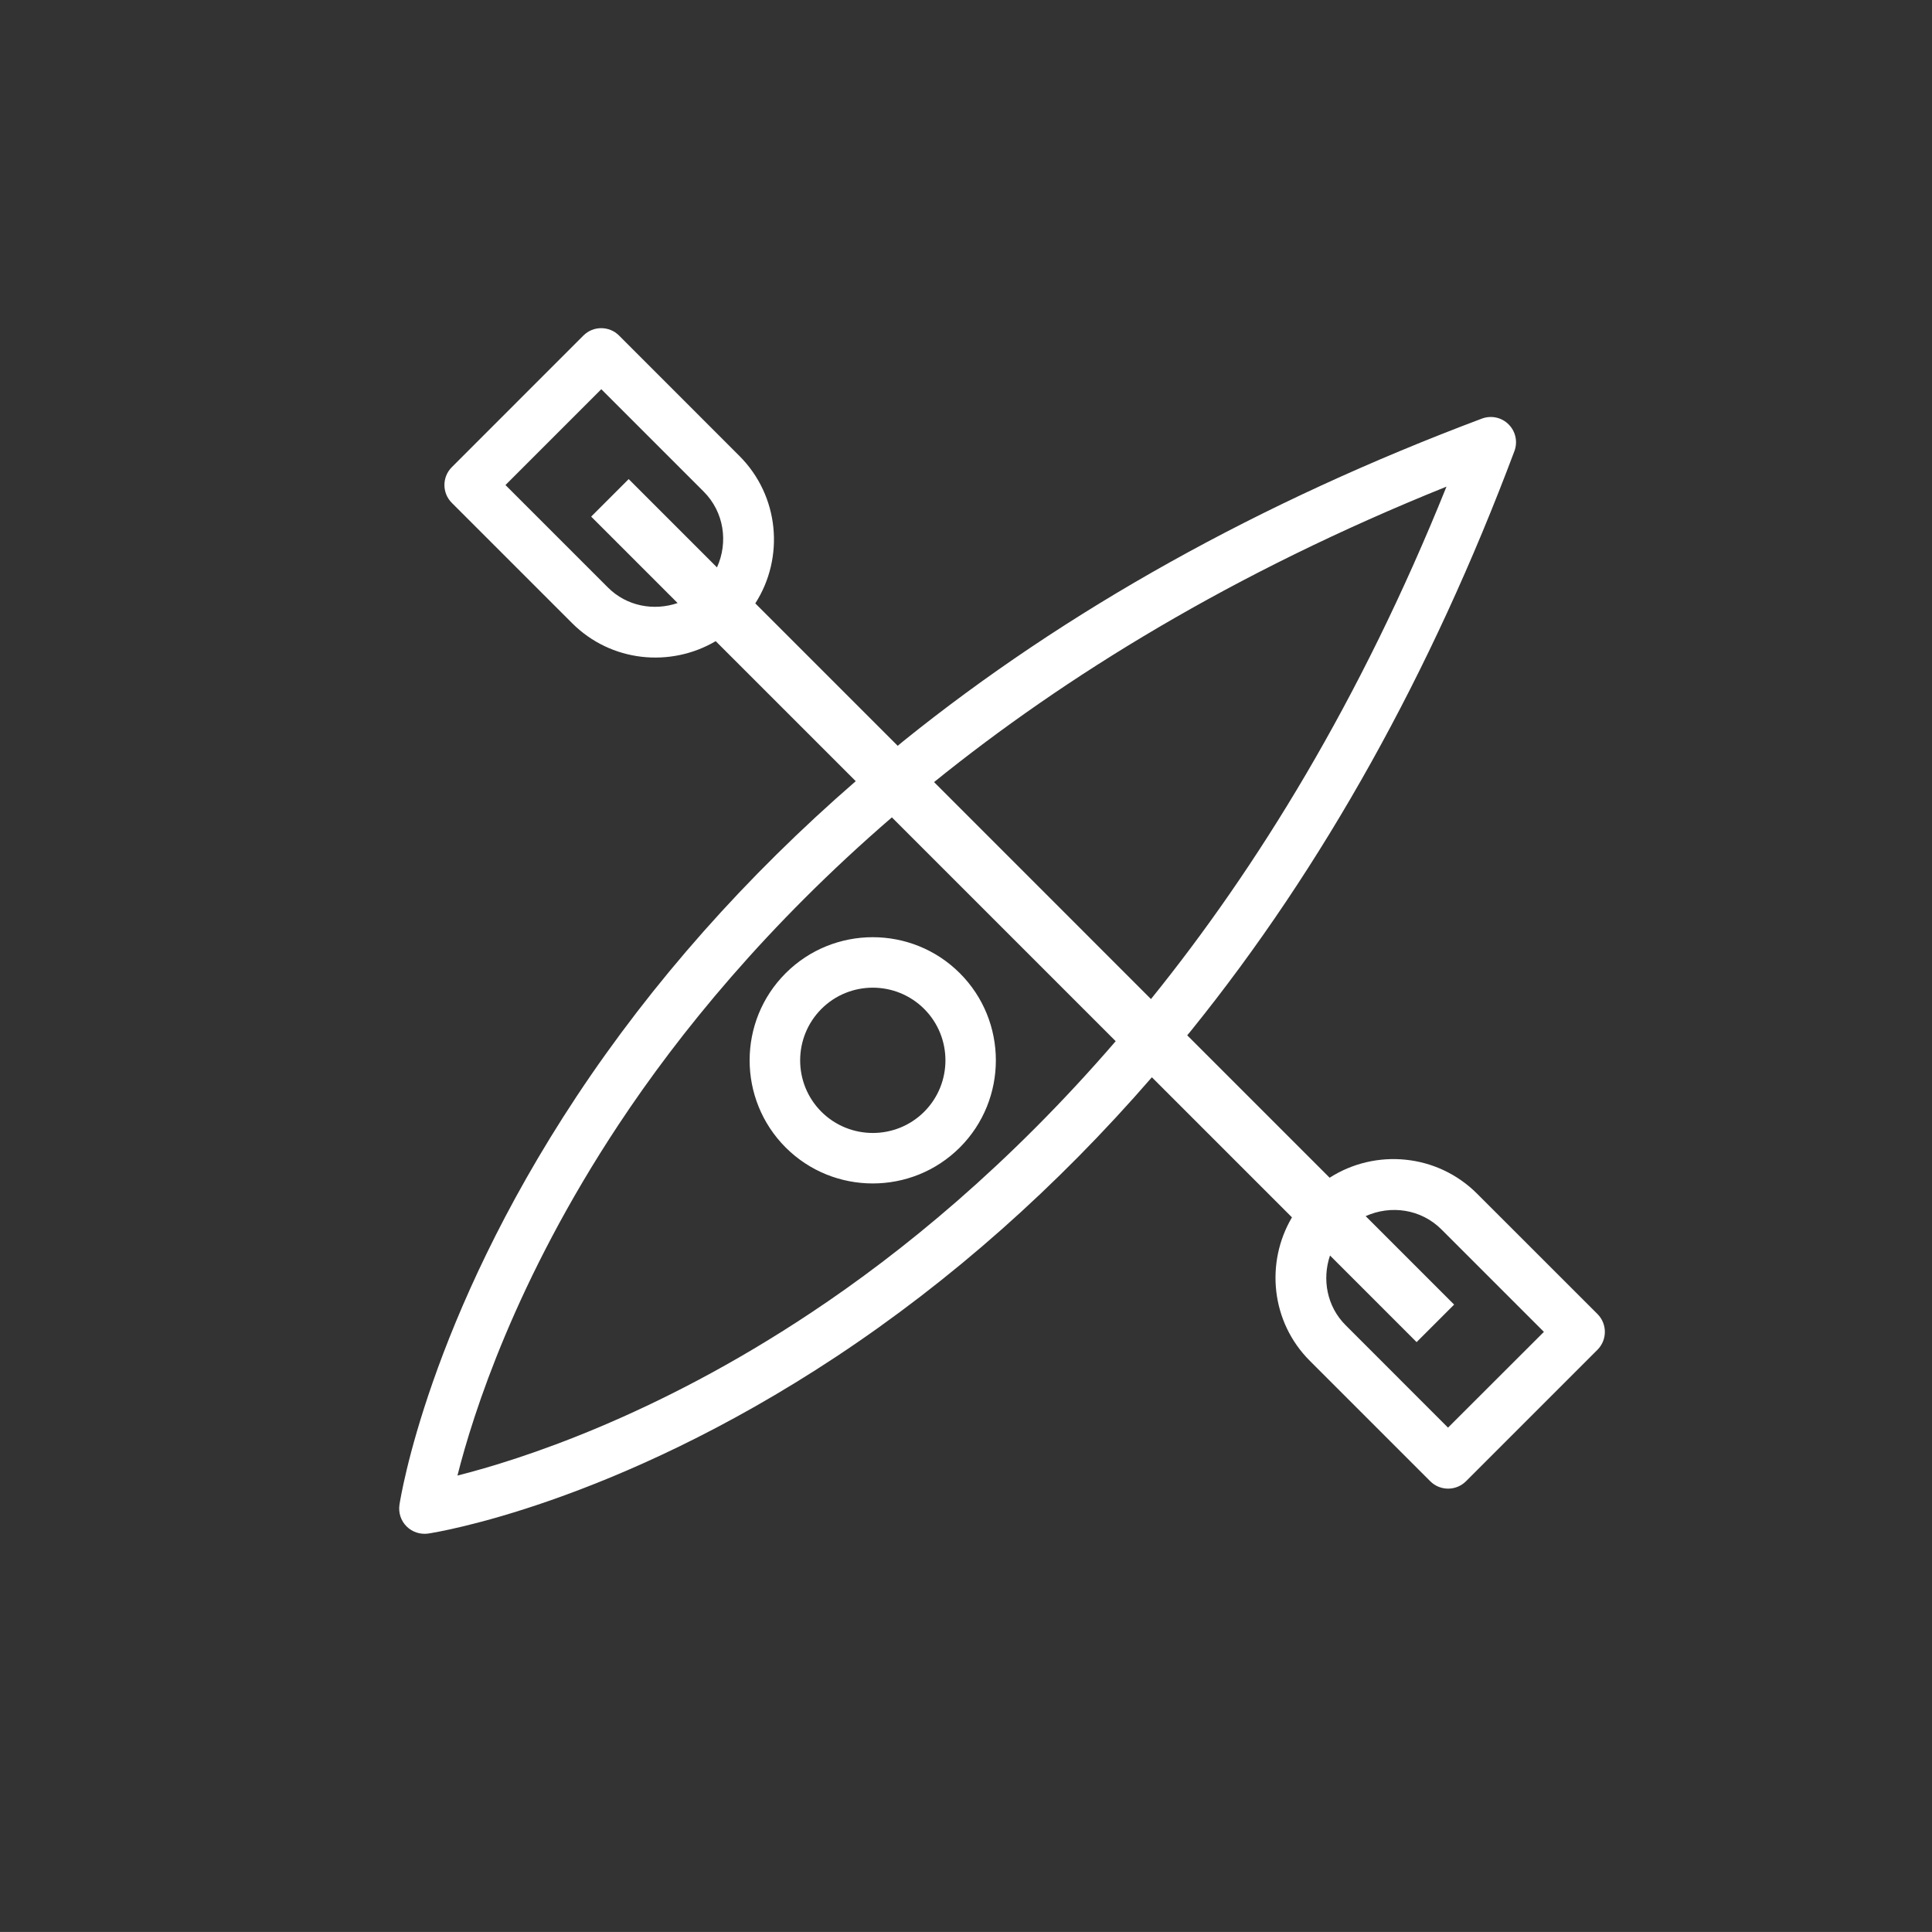 <?xml version="1.0" encoding="utf-8"?>
<!-- Generator: Adobe Illustrator 16.0.0, SVG Export Plug-In . SVG Version: 6.00 Build 0)  -->
<!DOCTYPE svg PUBLIC "-//W3C//DTD SVG 1.1//EN" "http://www.w3.org/Graphics/SVG/1.1/DTD/svg11.dtd">
<svg version="1.1" id="Calque_1" xmlns="http://www.w3.org/2000/svg" xmlns:xlink="http://www.w3.org/1999/xlink" x="0px" y="0px"
	 width="36.41px" height="36.409px" viewBox="0 0 36.41 36.409" enable-background="new 0 0 36.41 36.409" xml:space="preserve">
<rect x="0" y="0" width="36.41" height="36.409" fill="#333333" stroke="none"/>
<path fill="#FFFFFF" d="M30.105,24.763l-2.268-2.267c-0.754-0.754-1.916-0.854-2.779-0.301l-2.684-2.684
	c0.029-0.035,0.059-0.069,0.086-0.104c2.469-3.061,4.514-6.73,6.08-10.905c0.066-0.175,0.023-0.372-0.109-0.504
	c-0.131-0.132-0.328-0.175-0.504-0.109c-4.174,1.567-7.844,3.612-10.905,6.08c-0.035,0.028-0.069,0.057-0.104,0.086l-2.684-2.684
	c0.554-0.863,0.454-2.026-0.3-2.779l-2.267-2.268c-0.186-0.186-0.488-0.186-0.673,0L8.515,8.804c-0.186,0.186-0.186,0.487,0,0.673
	l2.267,2.267c0.733,0.733,1.851,0.842,2.706,0.339l2.639,2.639c-2.065,1.792-3.834,3.786-5.262,5.943
	c-2.789,4.215-3.315,7.555-3.337,7.694c-0.022,0.149,0.027,0.301,0.134,0.407c0.107,0.107,0.258,0.156,0.408,0.135
	c0.141-0.021,3.479-0.549,7.694-3.337c2.158-1.428,4.153-3.197,5.944-5.262l2.64,2.64c-0.504,0.854-0.396,1.972,0.338,2.705
	l2.268,2.268c0.186,0.186,0.488,0.186,0.674,0l2.479-2.479C30.291,25.25,30.291,24.949,30.105,24.763z M13.512,10.693l-1.664-1.664
	l-0.707,0.707l1.629,1.629c-0.447,0.152-0.959,0.062-1.314-0.294l-1.93-1.93l1.806-1.806l1.93,1.93
	C13.648,9.652,13.726,10.223,13.512,10.693z M15.284,24.74c-2.949,1.961-5.489,2.771-6.663,3.068
	c0.294-1.165,1.094-3.678,3.038-6.616c1.143-1.727,2.797-3.759,5.149-5.788l4.218,4.218C19.014,21.956,16.997,23.603,15.284,24.74z
	 M21.691,18.828l-4.088-4.089c2.463-1.99,5.624-3.945,9.657-5.568C25.637,13.205,23.682,16.364,21.691,18.828z M27.289,26.905
	l-1.93-1.931c-0.355-0.354-0.445-0.867-0.294-1.313l1.632,1.632l0.707-0.707l-1.667-1.667c0.471-0.213,1.042-0.136,1.429,0.251
	l1.93,1.93L27.289,26.905z M14.806,18.341c-0.905,0.905-0.905,2.377,0,3.284c0.905,0.904,2.378,0.904,3.283,0
	c0.905-0.906,0.905-2.379,0-3.284C17.184,17.436,15.711,17.436,14.806,18.341z M17.417,19.014c0.534,0.535,0.534,1.403,0,1.938
	c-0.534,0.533-1.402,0.533-1.937,0c-0.534-0.534-0.534-1.402,0-1.938C16.014,18.48,16.882,18.48,17.417,19.014z"/>
</svg>
